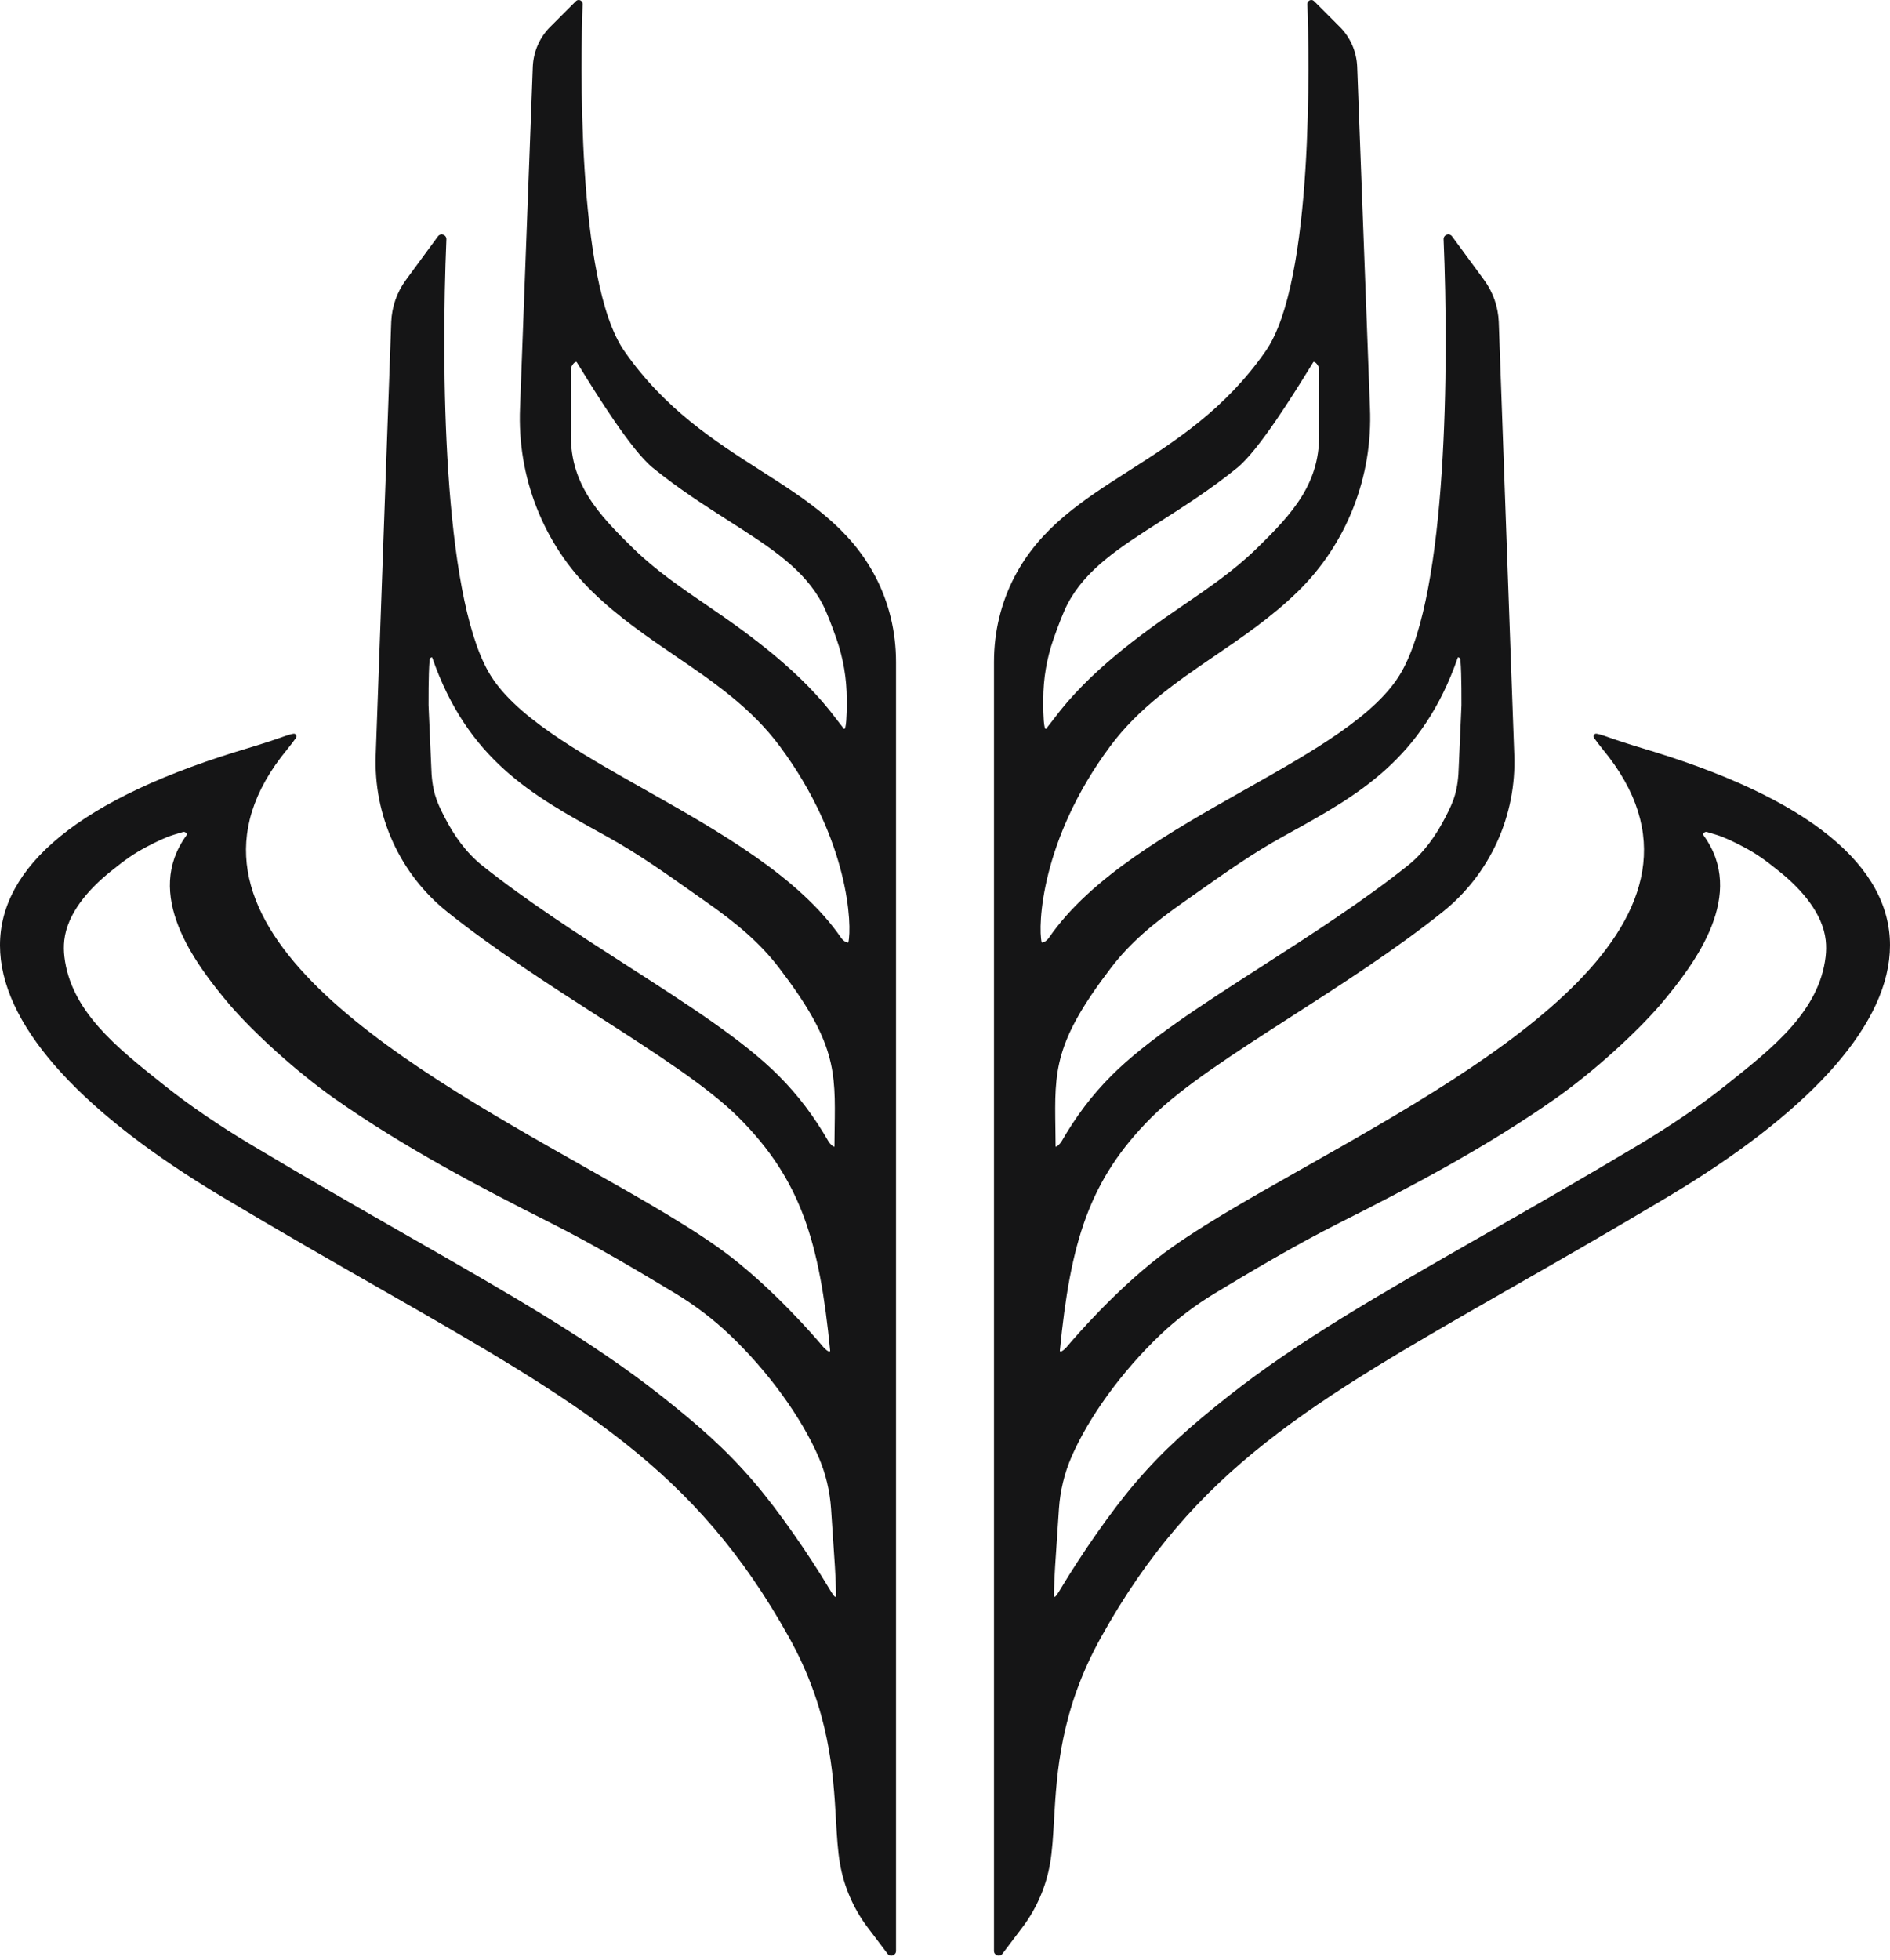 <svg width="380" height="394" viewBox="0 0 380 394" fill="none" xmlns="http://www.w3.org/2000/svg">
<path fill-rule="evenodd" clip-rule="evenodd" d="M252.509 110.401C259.931 103.186 265.65 96.982 265.198 86.451L265.2 86.452L265.224 74.286C265.206 73.365 264.234 72.507 264.051 72.799C263.813 73.178 263.504 73.677 263.137 74.271C260.11 79.166 253.105 90.495 248.758 94.029C243.546 98.265 238.213 101.674 233.508 104.681L233.507 104.682C225.009 110.114 218.297 114.405 214.605 121.477C213.798 123.021 212.752 125.787 211.837 128.382C210.454 132.304 209.757 136.436 209.757 140.595V142.038C209.757 142.95 209.825 147.177 210.367 146.445L211.866 144.528C218.859 135.108 229.176 127.611 237.515 121.923L237.517 121.922C242.936 118.224 248.055 114.731 252.509 110.401ZM293.313 153.792L293.843 141.734V141.732C293.843 141.732 293.883 135.537 293.637 132.766C293.637 132.21 293.165 131.998 293.09 132.216C285.983 152.663 272.954 159.864 259.2 167.467C258.725 167.729 258.251 167.991 257.775 168.255C251.854 171.537 246.435 175.361 241.119 179.113C240.139 179.804 239.162 180.493 238.186 181.176C231.747 185.684 227.17 189.584 223.394 194.518C211.933 209.494 212.018 215.146 212.196 226.869C212.213 227.987 212.231 229.16 212.239 230.403C212.239 230.812 213.182 229.867 213.387 229.512C216.294 224.474 219.454 220.228 223.502 216.179C230.556 209.125 241.248 202.25 253.628 194.29C263.665 187.835 274.044 181.16 283.055 173.978C286.282 171.404 288.713 167.96 290.613 164.272C292.264 161.065 293.191 159.001 293.313 153.792ZM350.425 170.172C348.805 169.317 346.786 168.313 345.032 167.784H345.028L343.203 167.234C342.781 167.104 342.254 167.565 342.514 167.923C351.113 179.729 341.18 193.298 333.735 202.071C328.931 207.621 320.429 215.436 312.6 220.928C298.974 230.486 283.934 238.464 269.329 245.798C260.247 250.361 251.008 255.902 244.315 259.932C240.359 262.315 236.662 265.107 233.315 268.288C225.473 275.739 218.842 284.978 215.418 292.881C213.982 296.195 213.146 299.736 212.906 303.338L212.141 314.821C212.141 314.821 211.867 319.321 211.923 320.802C211.95 321.543 212.826 320.083 213.145 319.549L213.157 319.529C217.403 312.441 223.341 303.831 228.341 297.988C234.065 291.297 239.511 286.551 246.991 280.635C260.878 269.65 277.153 260.346 297.758 248.566C307.147 243.2 317.789 237.116 329.389 230.179C336.012 226.218 341.864 222.224 346.78 218.311C347.009 218.129 347.238 217.947 347.467 217.765C356.555 210.53 365.773 203.193 367.052 192.325C367.181 191.224 367.199 190.111 367.076 189.01C366.479 183.632 362.259 178.785 357.734 175.153C354.716 172.732 353.159 171.614 350.425 170.172ZM264.203 0.23C264.204 0.231 264.204 0.232 264.205 0.233L264.285 0.312L269.364 5.391C271.493 7.52 272.746 10.37 272.874 13.378L275.444 81.96C276.038 95.81 270.799 109.324 260.859 118.988C255.661 124.042 249.919 127.96 244.265 131.817C236.537 137.089 228.972 142.25 223.181 150.05C209.182 168.906 208.677 186.238 209.432 189.41C209.477 189.594 210.346 189.296 210.867 188.539C219.34 176.224 235.395 167.158 250.306 158.739C264.08 150.961 276.878 143.735 281.815 135.009C290.966 118.835 291.318 73.459 290.247 48.111C290.207 47.178 291.399 46.761 291.952 47.513L298.39 56.276C300.191 58.728 301.219 61.664 301.34 64.706L304.452 151.658C304.939 163.912 299.607 175.7 290.016 183.344C280.53 190.907 269.664 197.894 259.601 204.365C248.082 211.773 237.613 218.504 231.469 224.649C218.925 237.194 215.219 249.749 213.09 271.531C213.231 272.051 214.319 270.974 214.496 270.729C216.414 268.457 224.016 259.698 232.877 252.778C239.816 247.36 250.553 241.294 262.41 234.595C300.645 212.994 350.523 184.814 322.209 150.57C321.728 149.99 321.011 149.03 320.486 148.318C320.217 147.953 320.503 147.442 320.955 147.481C321.616 147.538 323.409 148.192 324.062 148.431C324.152 148.464 324.221 148.489 324.262 148.503C326.257 149.208 330.306 150.435 331.918 150.924C332.204 151.01 332.413 151.074 332.521 151.107C400.633 172.146 389.894 207.952 335.536 240.457C323.836 247.454 313.283 253.487 303.704 258.964C263.268 282.082 240.179 295.283 221.337 329.177C213.19 343.833 212.472 356.297 211.922 365.834C211.734 369.093 211.566 372.01 211.128 374.556C210.321 379.248 208.399 383.675 205.525 387.469L201.547 392.723C201.001 393.445 199.849 393.06 199.849 392.153V133.056C199.849 127.1 201.226 121.21 203.983 115.931C209.154 106.029 217.729 100.546 227.053 94.586C236.332 88.655 246.352 82.249 254.493 70.543C264.21 56.569 263.211 10.953 262.86 0.817C262.836 0.103 263.697 -0.271 264.203 0.23C264.203 0.23 264.203 0.23 264.203 0.23ZM115.953 72.798C115.769 72.506 114.797 73.364 114.78 74.284L114.781 74.283L114.806 86.45C114.354 96.981 120.074 103.184 127.495 110.4C131.949 114.73 137.068 118.223 142.488 121.92L142.489 121.921C150.828 127.61 161.145 135.107 168.139 144.527L169.637 146.444C170.18 147.175 170.247 142.949 170.247 142.037V140.593C170.247 136.435 169.55 132.304 168.168 128.381C167.252 125.785 166.206 123.02 165.399 121.475C161.707 114.404 154.995 110.113 146.498 104.681L146.496 104.68C141.791 101.672 136.458 98.263 131.246 94.027C126.899 90.494 119.894 79.165 116.867 74.27C116.5 73.676 116.192 73.177 115.953 72.798ZM86.915 132.217C86.84 131.999 86.368 132.212 86.368 132.767V132.769C86.121 135.54 86.161 141.735 86.161 141.735L86.691 153.793C86.814 159.003 87.74 161.067 89.392 164.274C91.29 167.964 93.722 171.408 96.949 173.98C105.953 181.158 116.322 187.826 126.352 194.276L126.376 194.291C138.756 202.252 149.448 209.127 156.502 216.181C160.549 220.23 163.709 224.476 166.617 229.514C166.822 229.869 167.765 230.814 167.765 230.404C167.774 229.163 167.791 227.99 167.809 226.872C167.987 215.149 168.073 209.496 156.61 194.519C152.834 189.586 148.257 185.686 141.818 181.178C140.849 180.499 139.878 179.814 138.904 179.127C133.582 175.37 128.157 171.541 122.229 168.257C121.753 167.992 121.277 167.729 120.801 167.466C107.048 159.863 94.021 152.661 86.915 132.217ZM37.486 167.923C37.748 167.567 37.219 167.106 36.797 167.235H36.792L34.968 167.785C33.214 168.313 31.195 169.317 29.575 170.172C26.841 171.614 25.284 172.731 22.266 175.153C17.741 178.785 13.521 183.632 12.924 189.01C12.803 190.111 12.818 191.226 12.948 192.326C14.227 203.194 23.445 210.531 32.531 217.763C32.761 217.946 32.99 218.129 33.22 218.311C38.136 222.224 43.988 226.218 50.611 230.179C62.212 237.115 72.853 243.199 82.242 248.567C102.847 260.346 119.122 269.651 133.009 280.635C140.49 286.552 145.935 291.298 151.659 297.988C156.659 303.832 162.597 312.441 166.842 319.529L166.857 319.554C167.179 320.091 168.048 321.542 168.077 320.803C168.133 319.322 167.859 314.821 167.859 314.821L167.094 303.339C166.853 299.736 166.017 296.194 164.582 292.881C161.158 284.978 154.527 275.739 146.685 268.288C143.338 265.107 139.641 262.315 135.685 259.932C128.993 255.901 119.752 250.359 110.67 245.798C96.067 238.463 81.026 230.487 67.4 220.928C59.571 215.436 51.069 207.621 46.265 202.071C38.82 193.298 28.887 179.729 37.486 167.923ZM110.636 5.394L115.715 0.315H115.712L115.795 0.233C116.301 -0.272 117.164 0.103 117.14 0.817C116.789 10.953 115.79 56.568 125.507 70.543C133.649 82.251 143.669 88.657 152.948 94.588C162.271 100.548 170.847 106.03 176.017 115.931C178.772 121.21 180.151 127.1 180.151 133.056V392.156C180.151 393.061 179 393.448 178.453 392.727L174.475 387.472C171.603 383.678 169.679 379.251 168.872 374.56C168.434 372.014 168.266 369.096 168.078 365.837C167.528 356.3 166.81 343.836 158.663 329.18C139.82 295.285 116.732 282.085 76.297 258.968C66.718 253.491 56.165 247.458 44.464 240.461C-9.894 207.956 -20.633 172.151 47.479 151.11C47.59 151.076 47.812 151.009 48.115 150.917C49.747 150.422 53.755 149.206 55.738 148.506C55.781 148.491 55.854 148.465 55.95 148.43C56.614 148.188 58.388 147.541 59.045 147.484C59.497 147.445 59.783 147.956 59.514 148.322C58.989 149.033 58.272 149.993 57.791 150.573C29.476 184.817 79.355 212.997 117.59 234.599C129.447 241.297 140.184 247.363 147.123 252.782C155.984 259.701 163.586 268.46 165.504 270.732C165.681 270.977 166.769 272.054 166.91 271.534C164.783 249.752 161.076 237.197 148.531 224.652C142.386 218.507 131.917 211.774 120.395 204.365C110.333 197.895 99.469 190.909 89.984 183.347C80.393 175.703 75.06 163.916 75.548 151.662L78.66 64.709C78.781 61.667 79.809 58.732 81.61 56.279L88.048 47.516C88.599 46.764 89.791 47.181 89.752 48.114C88.683 73.462 89.035 118.838 98.185 135.012C103.122 143.738 115.919 150.964 129.694 158.742C144.605 167.161 160.66 176.227 169.133 188.542C169.654 189.299 170.525 189.597 170.568 189.413C171.323 186.241 170.818 168.909 156.819 150.054C151.029 142.253 143.463 137.092 135.735 131.82C130.08 127.962 124.338 124.045 119.14 118.991C109.203 109.328 103.963 95.813 104.556 81.963L107.125 13.381C107.254 10.373 108.507 7.523 110.636 5.394Z" fill="#151516"/>
</svg>

